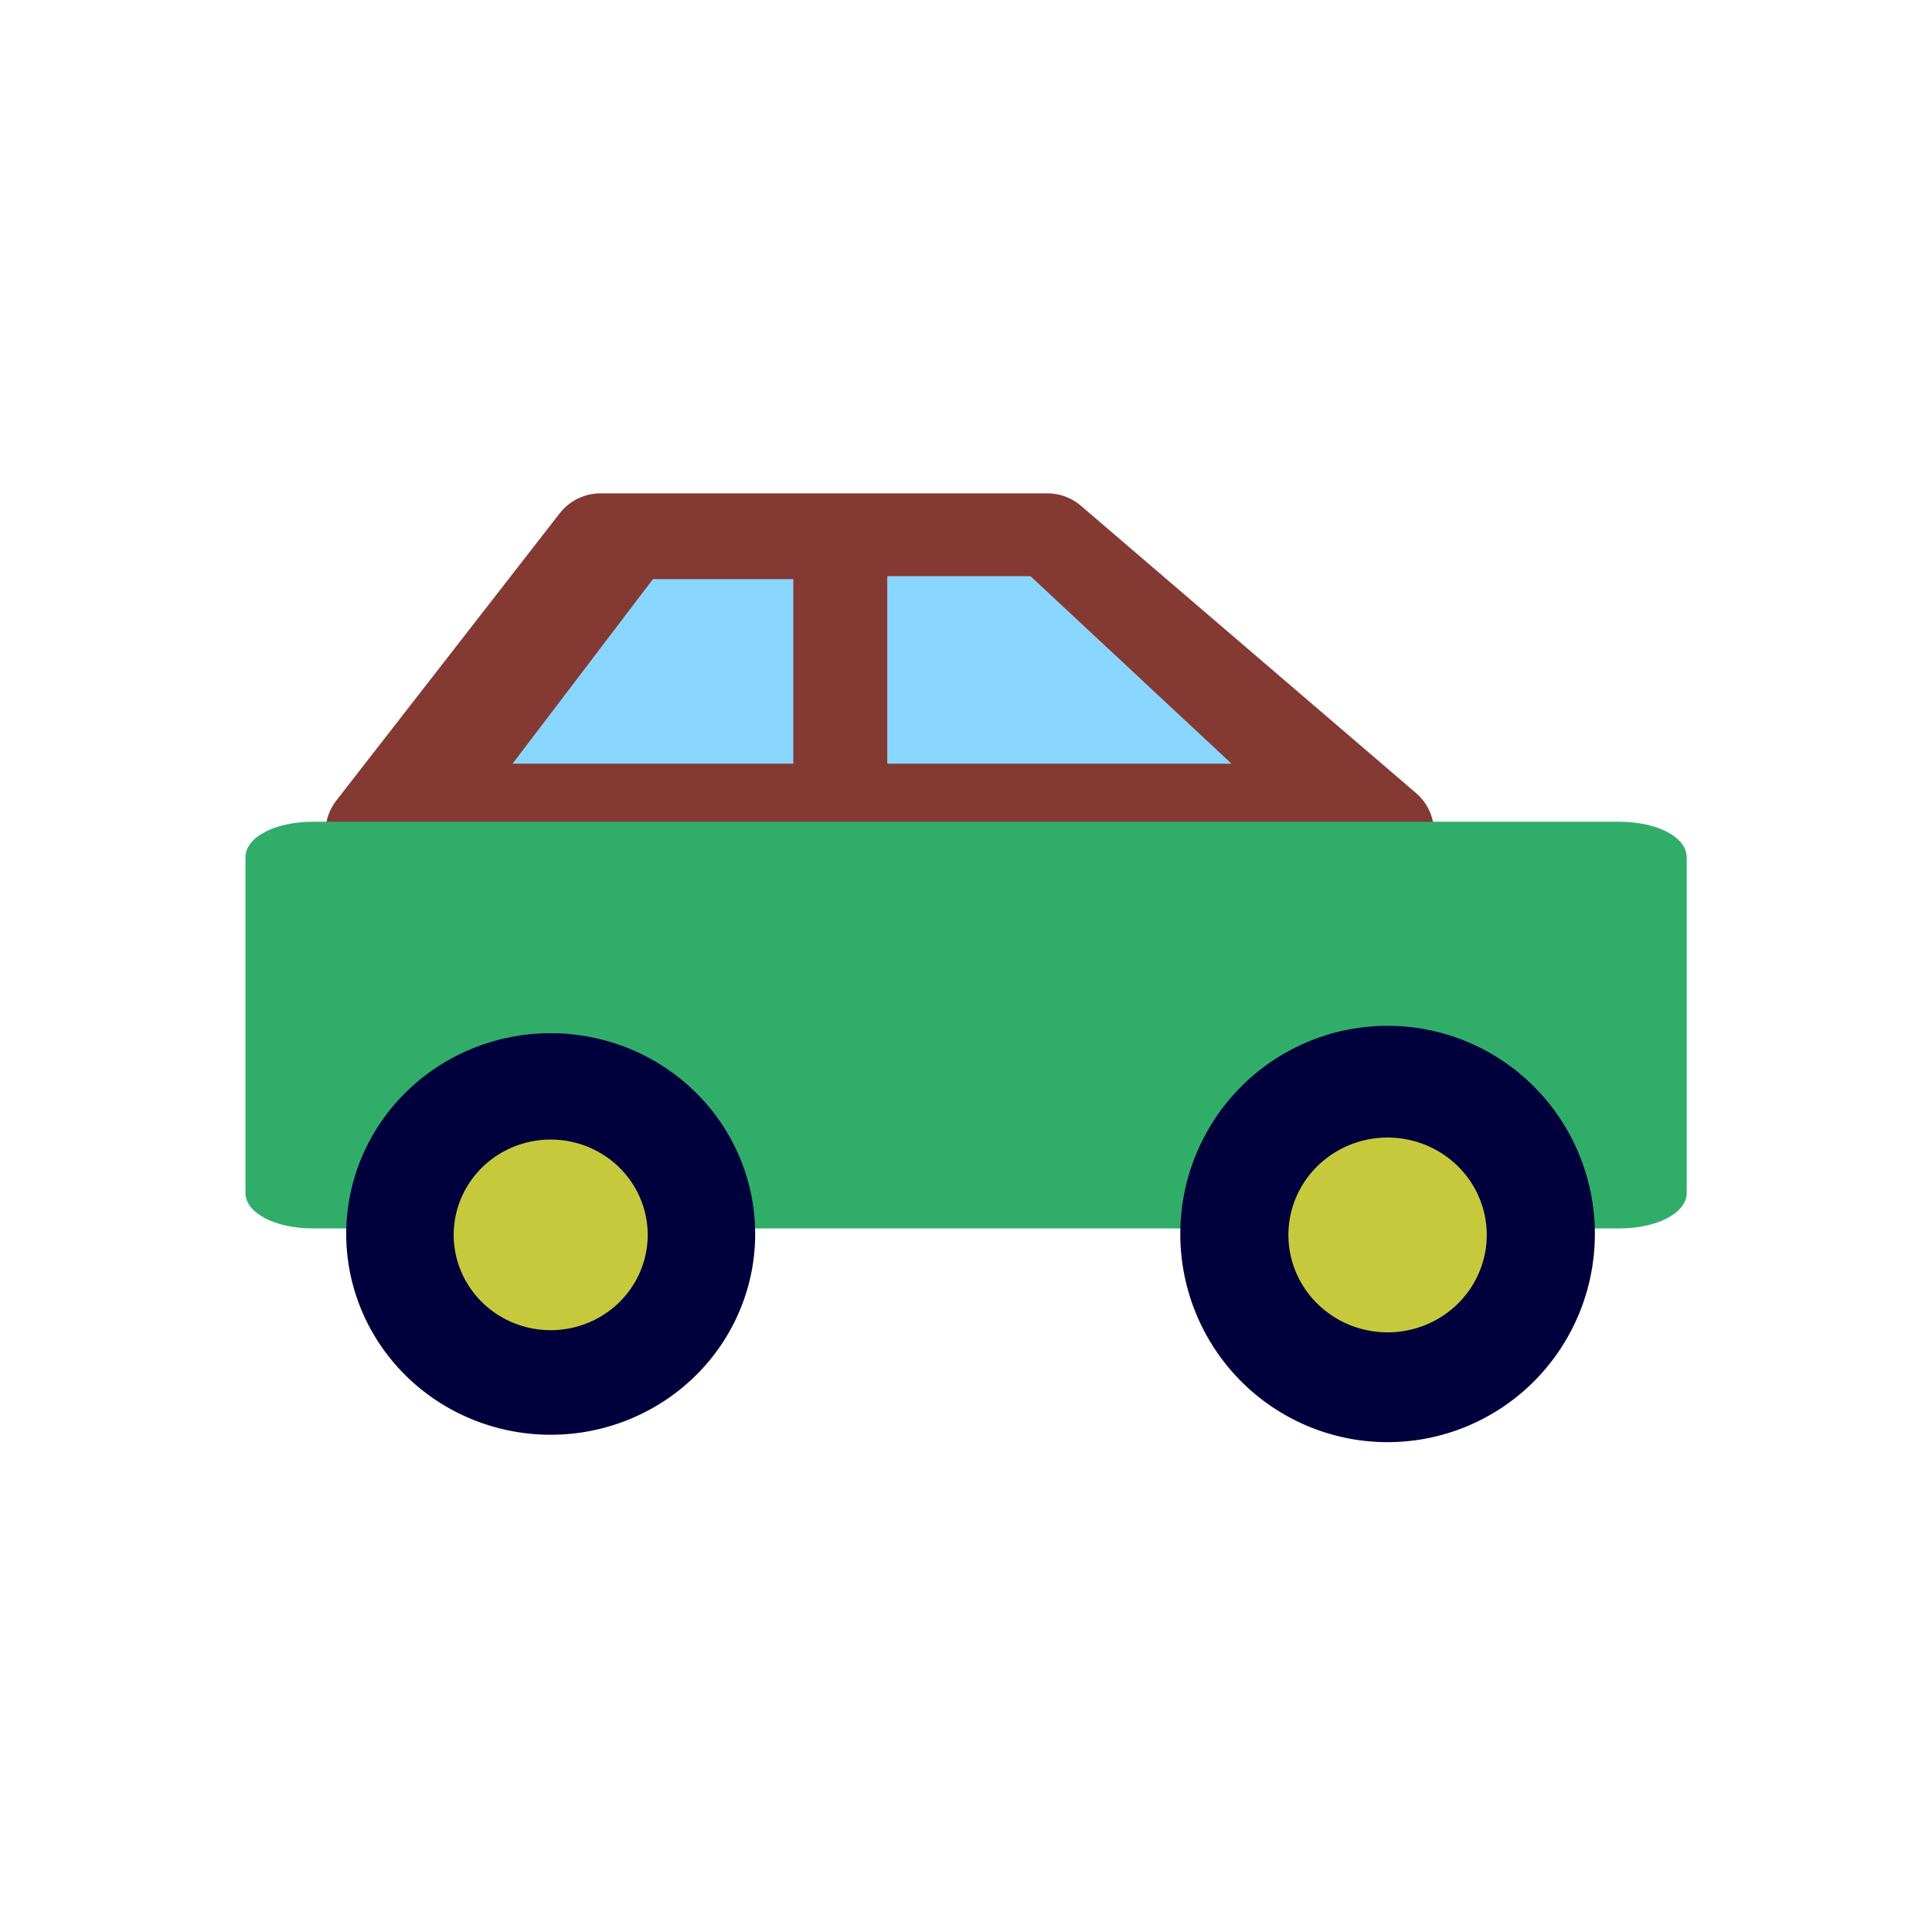 <?xml version="1.0" encoding="UTF-8" standalone="no"?>
<!-- Created with Inkscape (http://www.inkscape.org/) -->

<svg
   xmlns:dc="http://purl.org/dc/elements/1.1/"
   xmlns:cc="http://creativecommons.org/ns#"
   xmlns:rdf="http://www.w3.org/1999/02/22-rdf-syntax-ns#"
   xmlns:svg="http://www.w3.org/2000/svg"
   xmlns="http://www.w3.org/2000/svg"
   xmlns:sodipodi="http://sodipodi.sourceforge.net/DTD/sodipodi-0.dtd"
   xmlns:inkscape="http://www.inkscape.org/namespaces/inkscape"
   width="24"
   height="24"
   id="svg2"
   version="1.1"
   inkscape:version="0.48.4 r9939"
   sodipodi:docname="ic_category_car.svg">
  <defs
     id="defs4" />
  <sodipodi:namedview
     id="base"
     pagecolor="#ffffff"
     bordercolor="#666666"
     borderopacity="1.0"
     inkscape:pageopacity="0.0"
     inkscape:pageshadow="2"
     inkscape:zoom="22.4"
     inkscape:cx="4.1957453"
     inkscape:cy="13.745881"
     inkscape:document-units="px"
     inkscape:current-layer="layer1"
     showgrid="true"
     inkscape:window-width="1680"
     inkscape:window-height="1026"
     inkscape:window-x="0"
     inkscape:window-y="24"
     inkscape:window-maximized="1">
    <inkscape:grid
       type="xygrid"
       id="grid2985"
       empspacing="5"
       visible="true"
       enabled="true"
       snapvisiblegridlinesonly="true" />
  </sodipodi:namedview>
  <g
     inkscape:groupmode="layer"
     id="layer2"
     inkscape:label="Layer">
    <path
       style="fill:#843933;fill-opacity:1;stroke:#843933;stroke-width:1.285px;stroke-linecap:round;stroke-linejoin:round;stroke-opacity:1"
       d="m 4.685,10.339 2.775,-3.568 5.55,0 4.162,3.568"
       id="path4192"
       inkscape:connector-curvature="0" />
    <path
       style="fill:#89d7ff;fill-opacity:1;stroke:#89d7ff;stroke-width:0;stroke-linecap:butt;stroke-linejoin:miter;stroke-miterlimit:4;stroke-opacity:1;stroke-dasharray:none"
       d="m 6.367,9.487 1.744,-2.293 1.744,0 0,2.293 z"
       id="path4200"
       inkscape:connector-curvature="0" />
    <path
       inkscape:connector-curvature="0"
       id="path4202"
       d="m 15.299,9.487 -2.498,-2.33 -1.779,0 0,2.33 z"
       style="fill:#89d7ff;fill-opacity:1;stroke:#89d7ff;stroke-width:0;stroke-linecap:butt;stroke-linejoin:miter;stroke-miterlimit:4;stroke-opacity:1;stroke-dasharray:none"
       sodipodi:nodetypes="ccccc" />
  </g>
  <g
     inkscape:label="Layer 1"
     inkscape:groupmode="layer"
     id="layer1"
     transform="translate(0,-1028.362)">
    <path
       style="fill:#31ad6a;fill-opacity:1;fill-rule:nonzero;stroke:none"
       d="m 3.888,1038.57 c -0.47,0 -0.839,0.19 -0.839,0.442 l 0,4.168 c 0,0.252 0.369,0.442 0.839,0.442 l 0.793,0 c -0.079,-0.156 -0.093,-0.3 -0.093,-0.474 0,-0.837 1.002,-1.516 2.238,-1.516 1.236,0 2.238,0.678 2.238,1.516 0,0.175 -0.06,0.318 -0.14,0.474 l 6.201,0 c -0.089,-0.164 -0.14,-0.32 -0.14,-0.505 0,-0.837 1.002,-1.516 2.238,-1.516 1.236,0 2.238,0.679 2.238,1.516 0,0.185 -0.05,0.341 -0.14,0.505 l 0.793,0 c 0.47,0 0.839,-0.19 0.839,-0.442 l 0,-4.168 c 0,-0.252 -0.369,-0.442 -0.839,-0.442 l -16.224,0 z"
       id="rect4178"
       inkscape:connector-curvature="0" />
    <path
       sodipodi:type="arc"
       style="fill:#00003d;fill-opacity:1;fill-rule:nonzero;stroke:none"
       id="path4188"
       sodipodi:cx="2"
       sodipodi:cy="18"
       sodipodi:rx="1"
       sodipodi:ry="1"
       d="m 3,18 a 1,1 0 1 1 -2,0 1,1 0 1 1 2,0 z"
       transform="matrix(2.54,0,0,2.494,1.761,998.799)" />
    <path
       transform="matrix(2.575,0,0,2.586,12.087,997.143)"
       d="m 3,18 a 1,1 0 1 1 -2,0 1,1 0 1 1 2,0 z"
       sodipodi:ry="1"
       sodipodi:rx="1"
       sodipodi:cy="18"
       sodipodi:cx="2"
       id="path4190"
       style="fill:#00003d;fill-opacity:1;fill-rule:nonzero;stroke:none"
       sodipodi:type="arc" />
    <path
       transform="matrix(1.205,0,0,1.184,4.431,1022.39)"
       d="m 3,18 a 1,1 0 1 1 -2,0 1,1 0 1 1 2,0 z"
       sodipodi:ry="1"
       sodipodi:rx="1"
       sodipodi:cy="18"
       sodipodi:cx="2"
       id="path3771"
       style="fill:#c7c93d;fill-opacity:1;fill-rule:nonzero;stroke:none"
       sodipodi:type="arc" />
    <path
       sodipodi:type="arc"
       style="fill:#c7c93d;fill-opacity:1;fill-rule:nonzero;stroke:none"
       id="path3773"
       sodipodi:cx="2"
       sodipodi:cy="18"
       sodipodi:rx="1"
       sodipodi:ry="1"
       d="m 3,18 a 1,1 0 1 1 -2,0 1,1 0 1 1 2,0 z"
       transform="matrix(1.232,0,0,1.21,14.773,1021.923)" />
  </g>
</svg>
